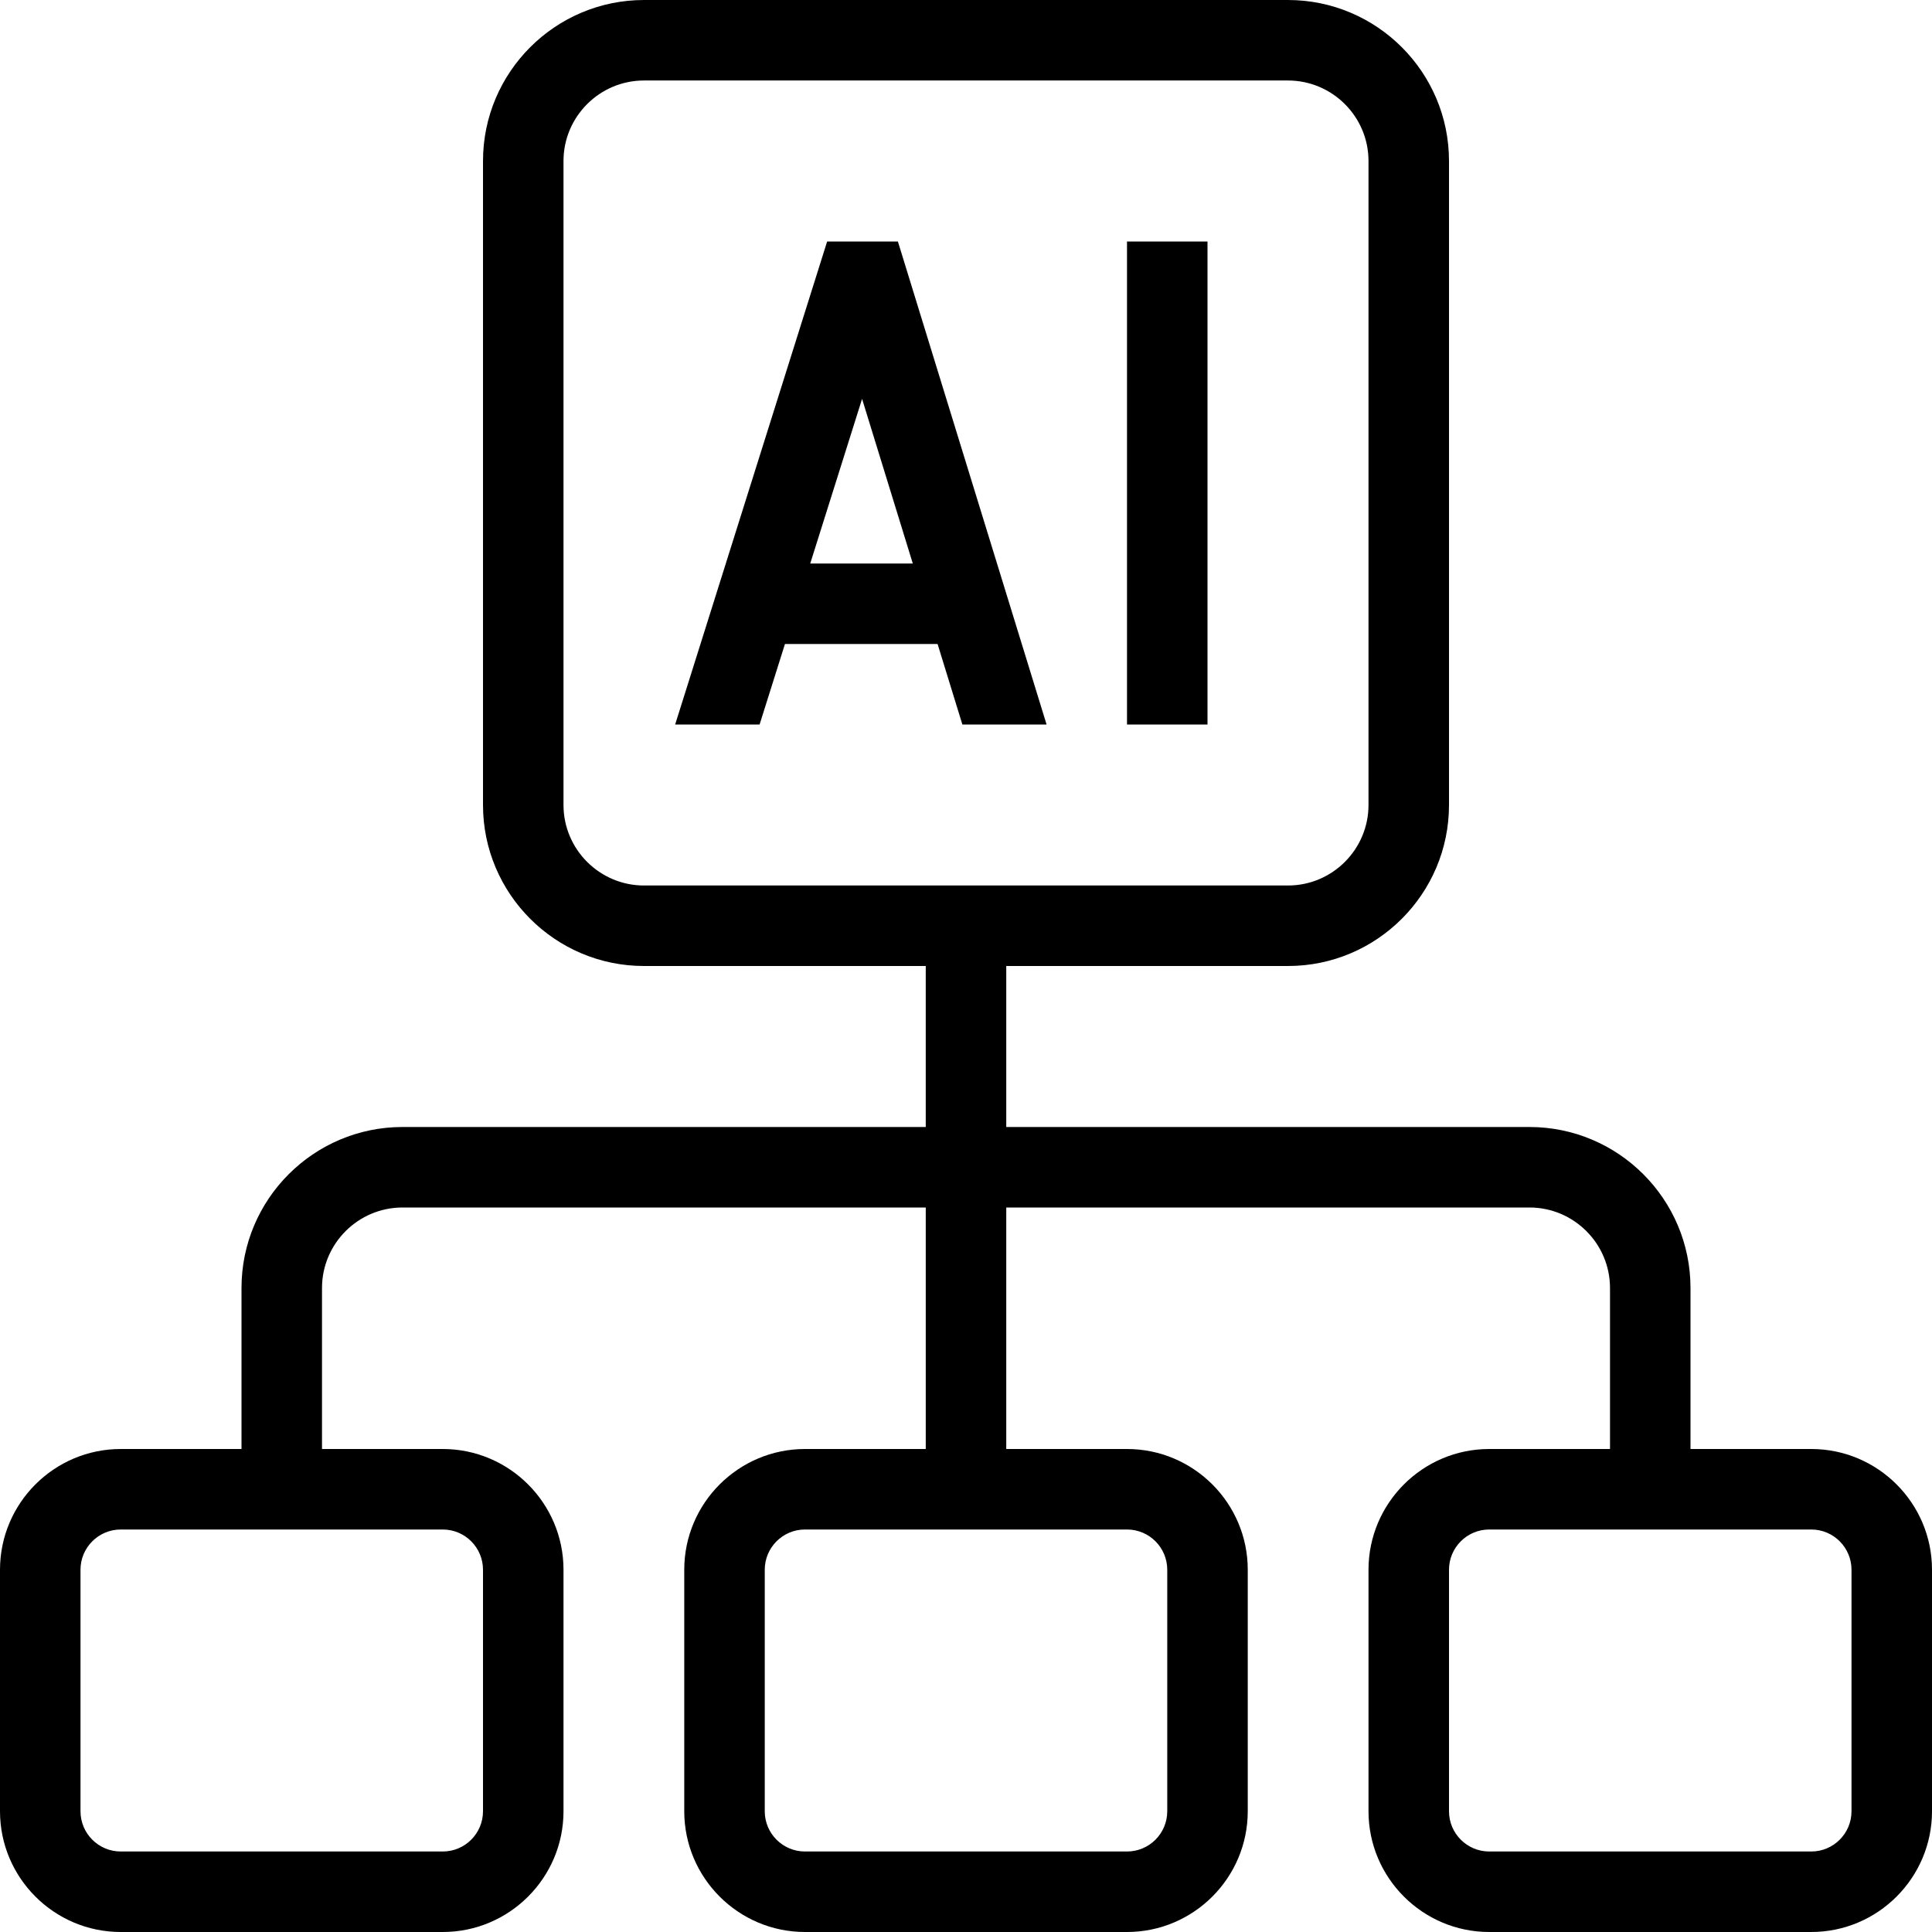 <svg id="Layer_1" viewBox="0 0 24 24" xmlns="http://www.w3.org/2000/svg" data-name="Layer 1"><path d="m22.5 18h-1.5v-2c0-1.103-.897-2-2-2h-6.5v-2h3.5c1.103 0 2-.897 2-2v-8c0-1.103-.897-2-2-2h-8c-1.103 0-2 .897-2 2v8c0 1.103.897 2 2 2h3.5v2h-6.5c-1.103 0-2 .897-2 2v2h-1.5c-.827 0-1.5.673-1.5 1.5v3c0 .827.673 1.5 1.5 1.5h4c.827 0 1.5-.673 1.5-1.5v-3c0-.827-.673-1.5-1.5-1.5h-1.5v-2c0-.551.449-1 1-1h6.5v3h-1.5c-.827 0-1.5.673-1.5 1.5v3c0 .827.673 1.5 1.5 1.5h4c.827 0 1.5-.673 1.5-1.5v-3c0-.827-.673-1.5-1.5-1.5h-1.5v-3h6.5c.551 0 1 .449 1 1v2h-1.5c-.827 0-1.5.673-1.5 1.5v3c0 .827.673 1.5 1.5 1.5h4c.827 0 1.5-.673 1.5-1.5v-3c0-.827-.673-1.5-1.5-1.5zm-14.5-7c-.551 0-1-.449-1-1v-8c0-.551.449-1 1-1h8c.551 0 1 .449 1 1v8c0 .551-.449 1-1 1zm-2 8.5v3c0 .276-.224.5-.5.5h-4c-.276 0-.5-.224-.5-.5v-3c0-.276.224-.5.5-.5h4c.276 0 .5.224.5.5zm8.5 0v3c0 .276-.224.5-.5.5h-4c-.276 0-.5-.224-.5-.5v-3c0-.276.224-.5.5-.5h4c.276 0 .5.224.5.5zm8.5 3c0 .276-.224.5-.5.5h-4c-.276 0-.5-.224-.5-.5v-3c0-.276.224-.5.5-.5h4c.276 0 .5.224.5.5zm-8-13.5h-1v-6h1zm-3.847-6h-.878l-1.888 6h1.049l.315-1h1.896l.308 1h1.046l-1.847-6zm-1.088 4 .644-2.045.63 2.045z"/></svg>